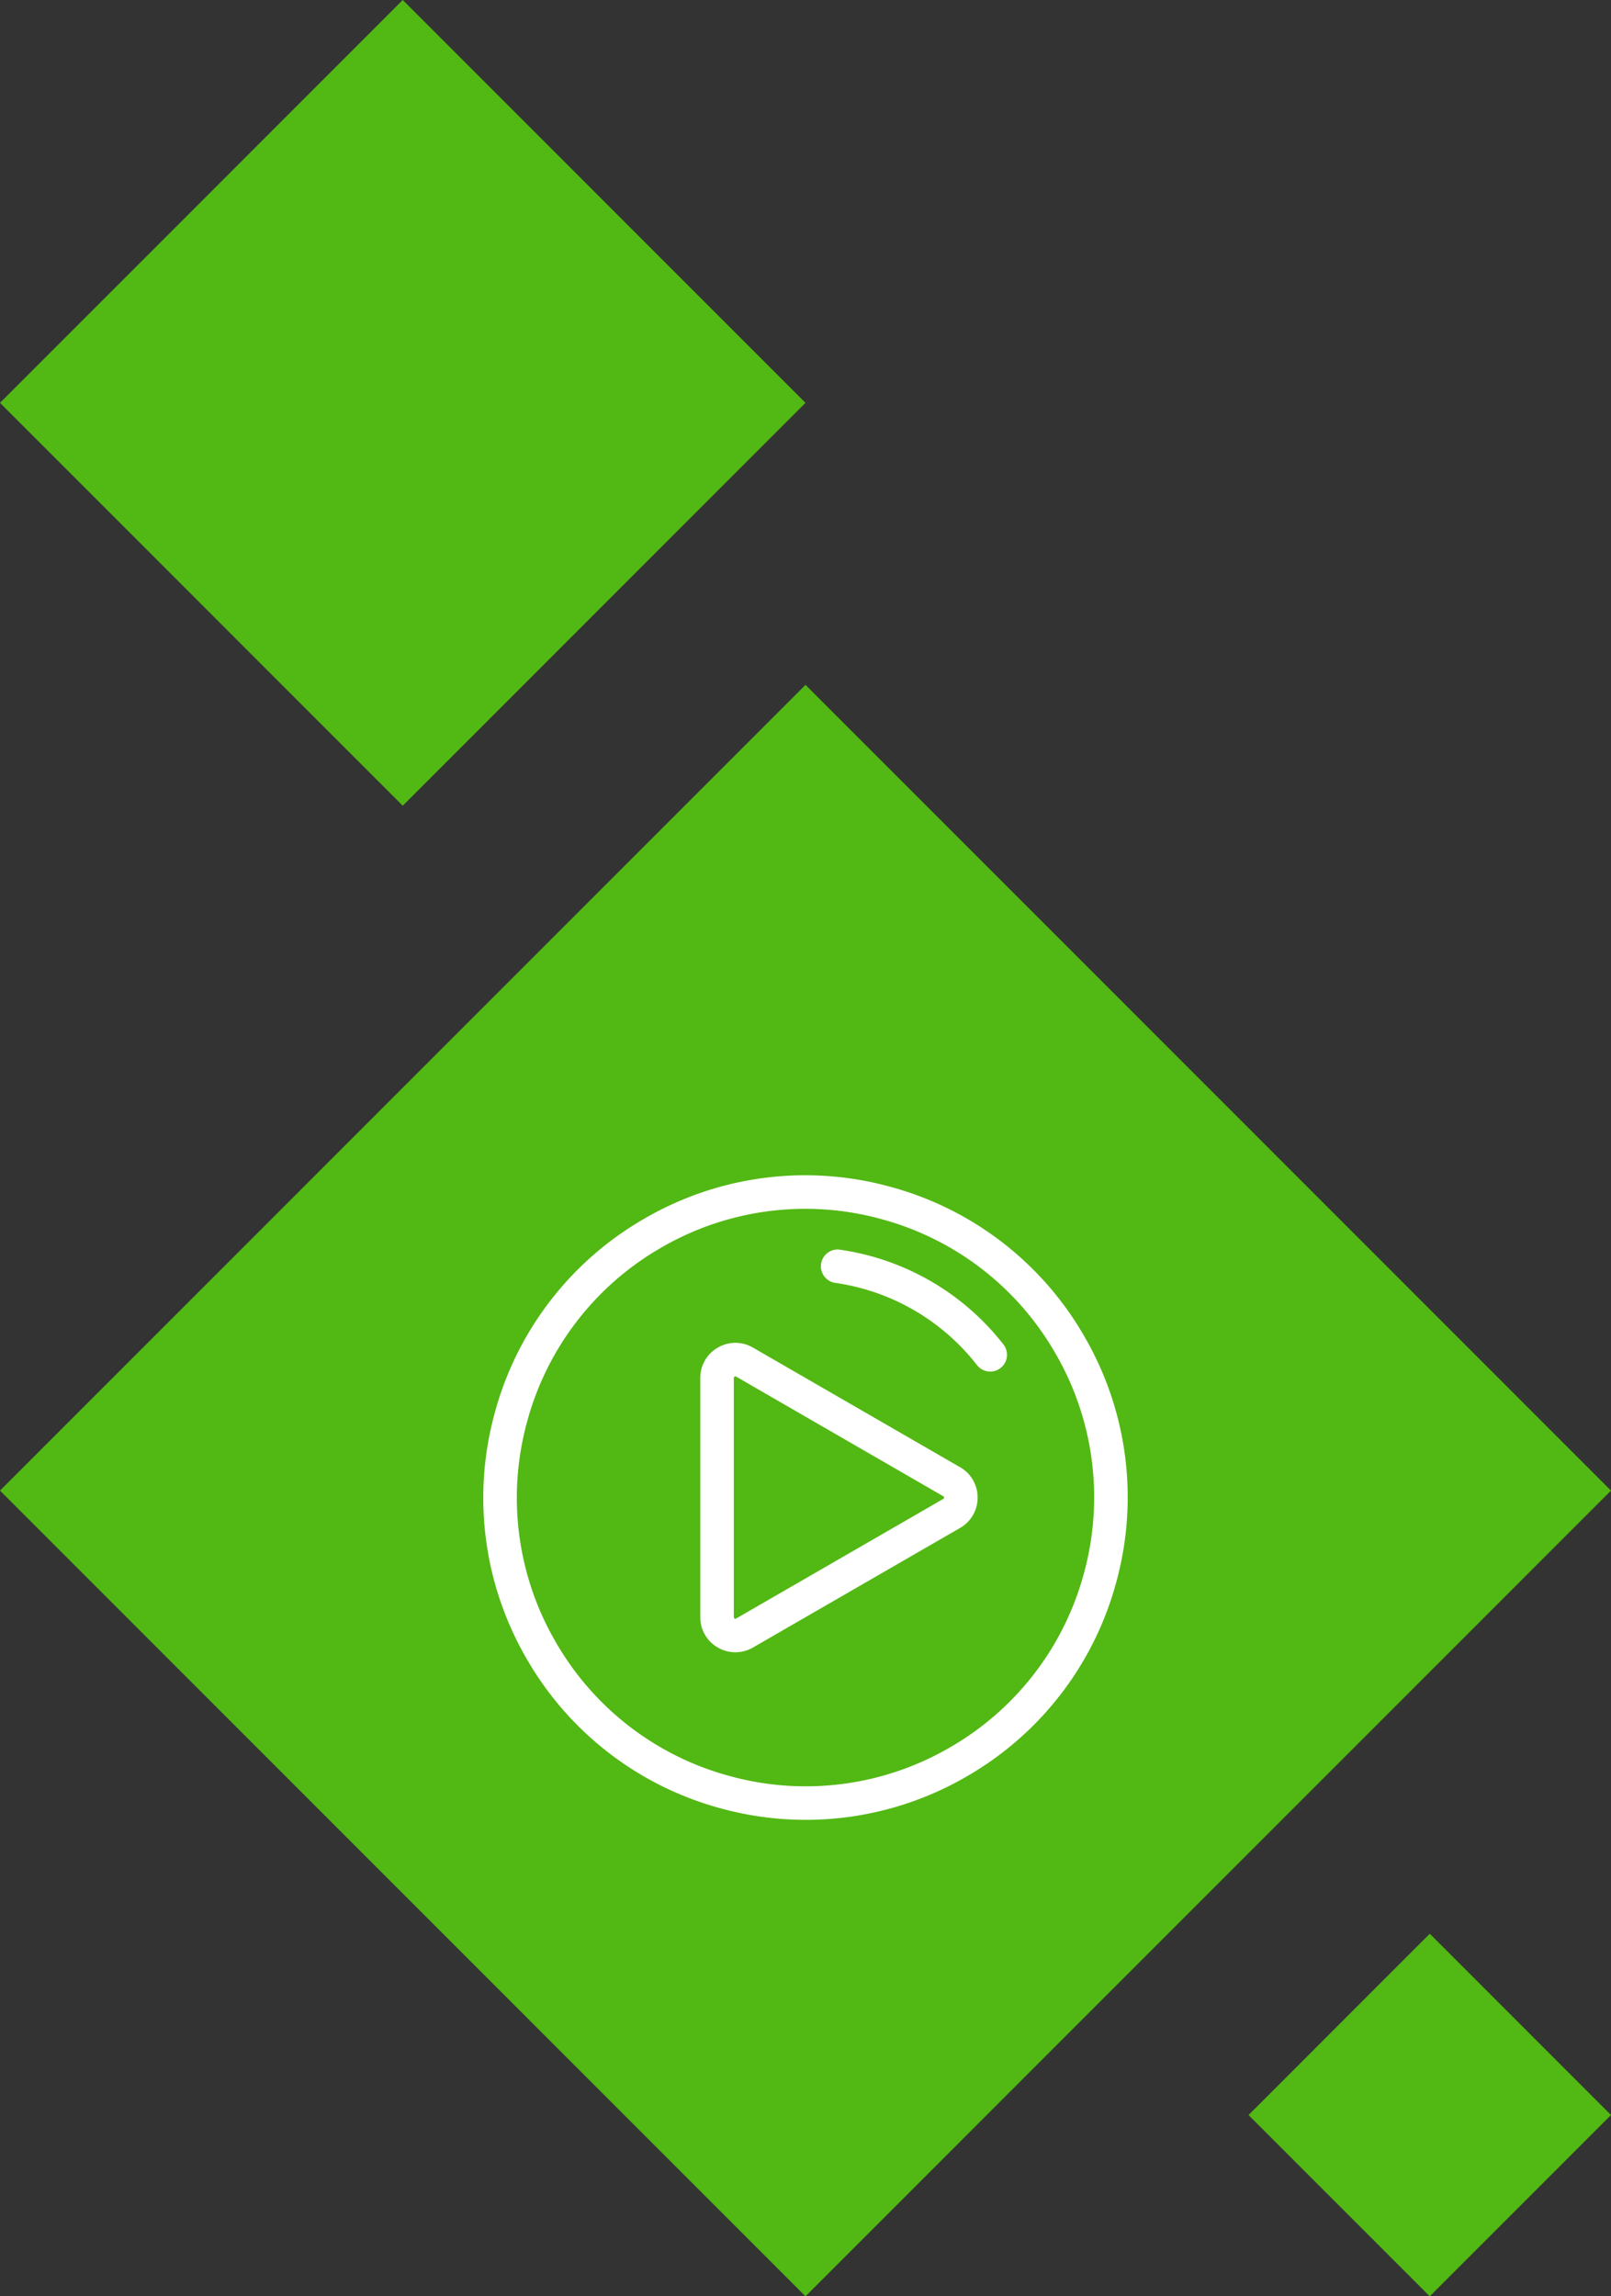<svg width="40" height="57" fill="none" xmlns="http://www.w3.org/2000/svg"><rect width="100%" height="100%" fill="#333333" stroke="none"/><path d="M20 17l20 20-20 20L0 37l20-20zM10 0l10 10-10 10L0 10 10 0zm25.5 48l4.5 4.5-4.5 4.5-4.5-4.5 4.5-4.5z" fill="#52B814"/><g clip-path="url(#clip0)"><path fill-rule="evenodd" clip-rule="evenodd" d="M26.925 33.175a7.944 7.944 0 00-4.855-3.726 7.943 7.943 0 00-6.068.799 7.944 7.944 0 00-3.726 4.855 7.944 7.944 0 00.799 6.069 7.945 7.945 0 004.855 3.725 7.95 7.95 0 006.068-.799 7.944 7.944 0 003.726-4.855 7.945 7.945 0 00-.799-6.068zm-.005 5.852a7.117 7.117 0 01-3.338 4.35 7.117 7.117 0 01-5.436.716 7.117 7.117 0 01-4.35-3.338 7.117 7.117 0 01-.716-5.436 7.117 7.117 0 013.338-4.35 7.121 7.121 0 015.436-.716 7.117 7.117 0 014.35 3.338 7.117 7.117 0 01.716 5.436zm-3.083-2.608l-5.142-2.969a.863.863 0 00-.871 0 .862.862 0 00-.436.755v5.937a.86.86 0 00.436.754.869.869 0 00.871 0l5.142-2.968a.863.863 0 00.436-.755.863.863 0 00-.436-.755zm-.417.788l-5.141 2.968a.035.035 0 01-.039 0c-.02-.011-.02-.026-.02-.033v-5.937c0-.008 0-.023.02-.034a.04.04 0 01.02-.006c.009 0 .015.004.019.006l5.141 2.969c.007.003.02.01.02.033s-.013.03-.02.034zm-2.589-6.19a6.28 6.28 0 014.085 2.357.416.416 0 01-.659.51 5.44 5.44 0 00-3.538-2.043.417.417 0 01.112-.825z" fill="#fff"/></g><defs><clipPath id="clip0"><path fill="#fff" d="M12 29h16v16.205H12z"/></clipPath></defs></svg>